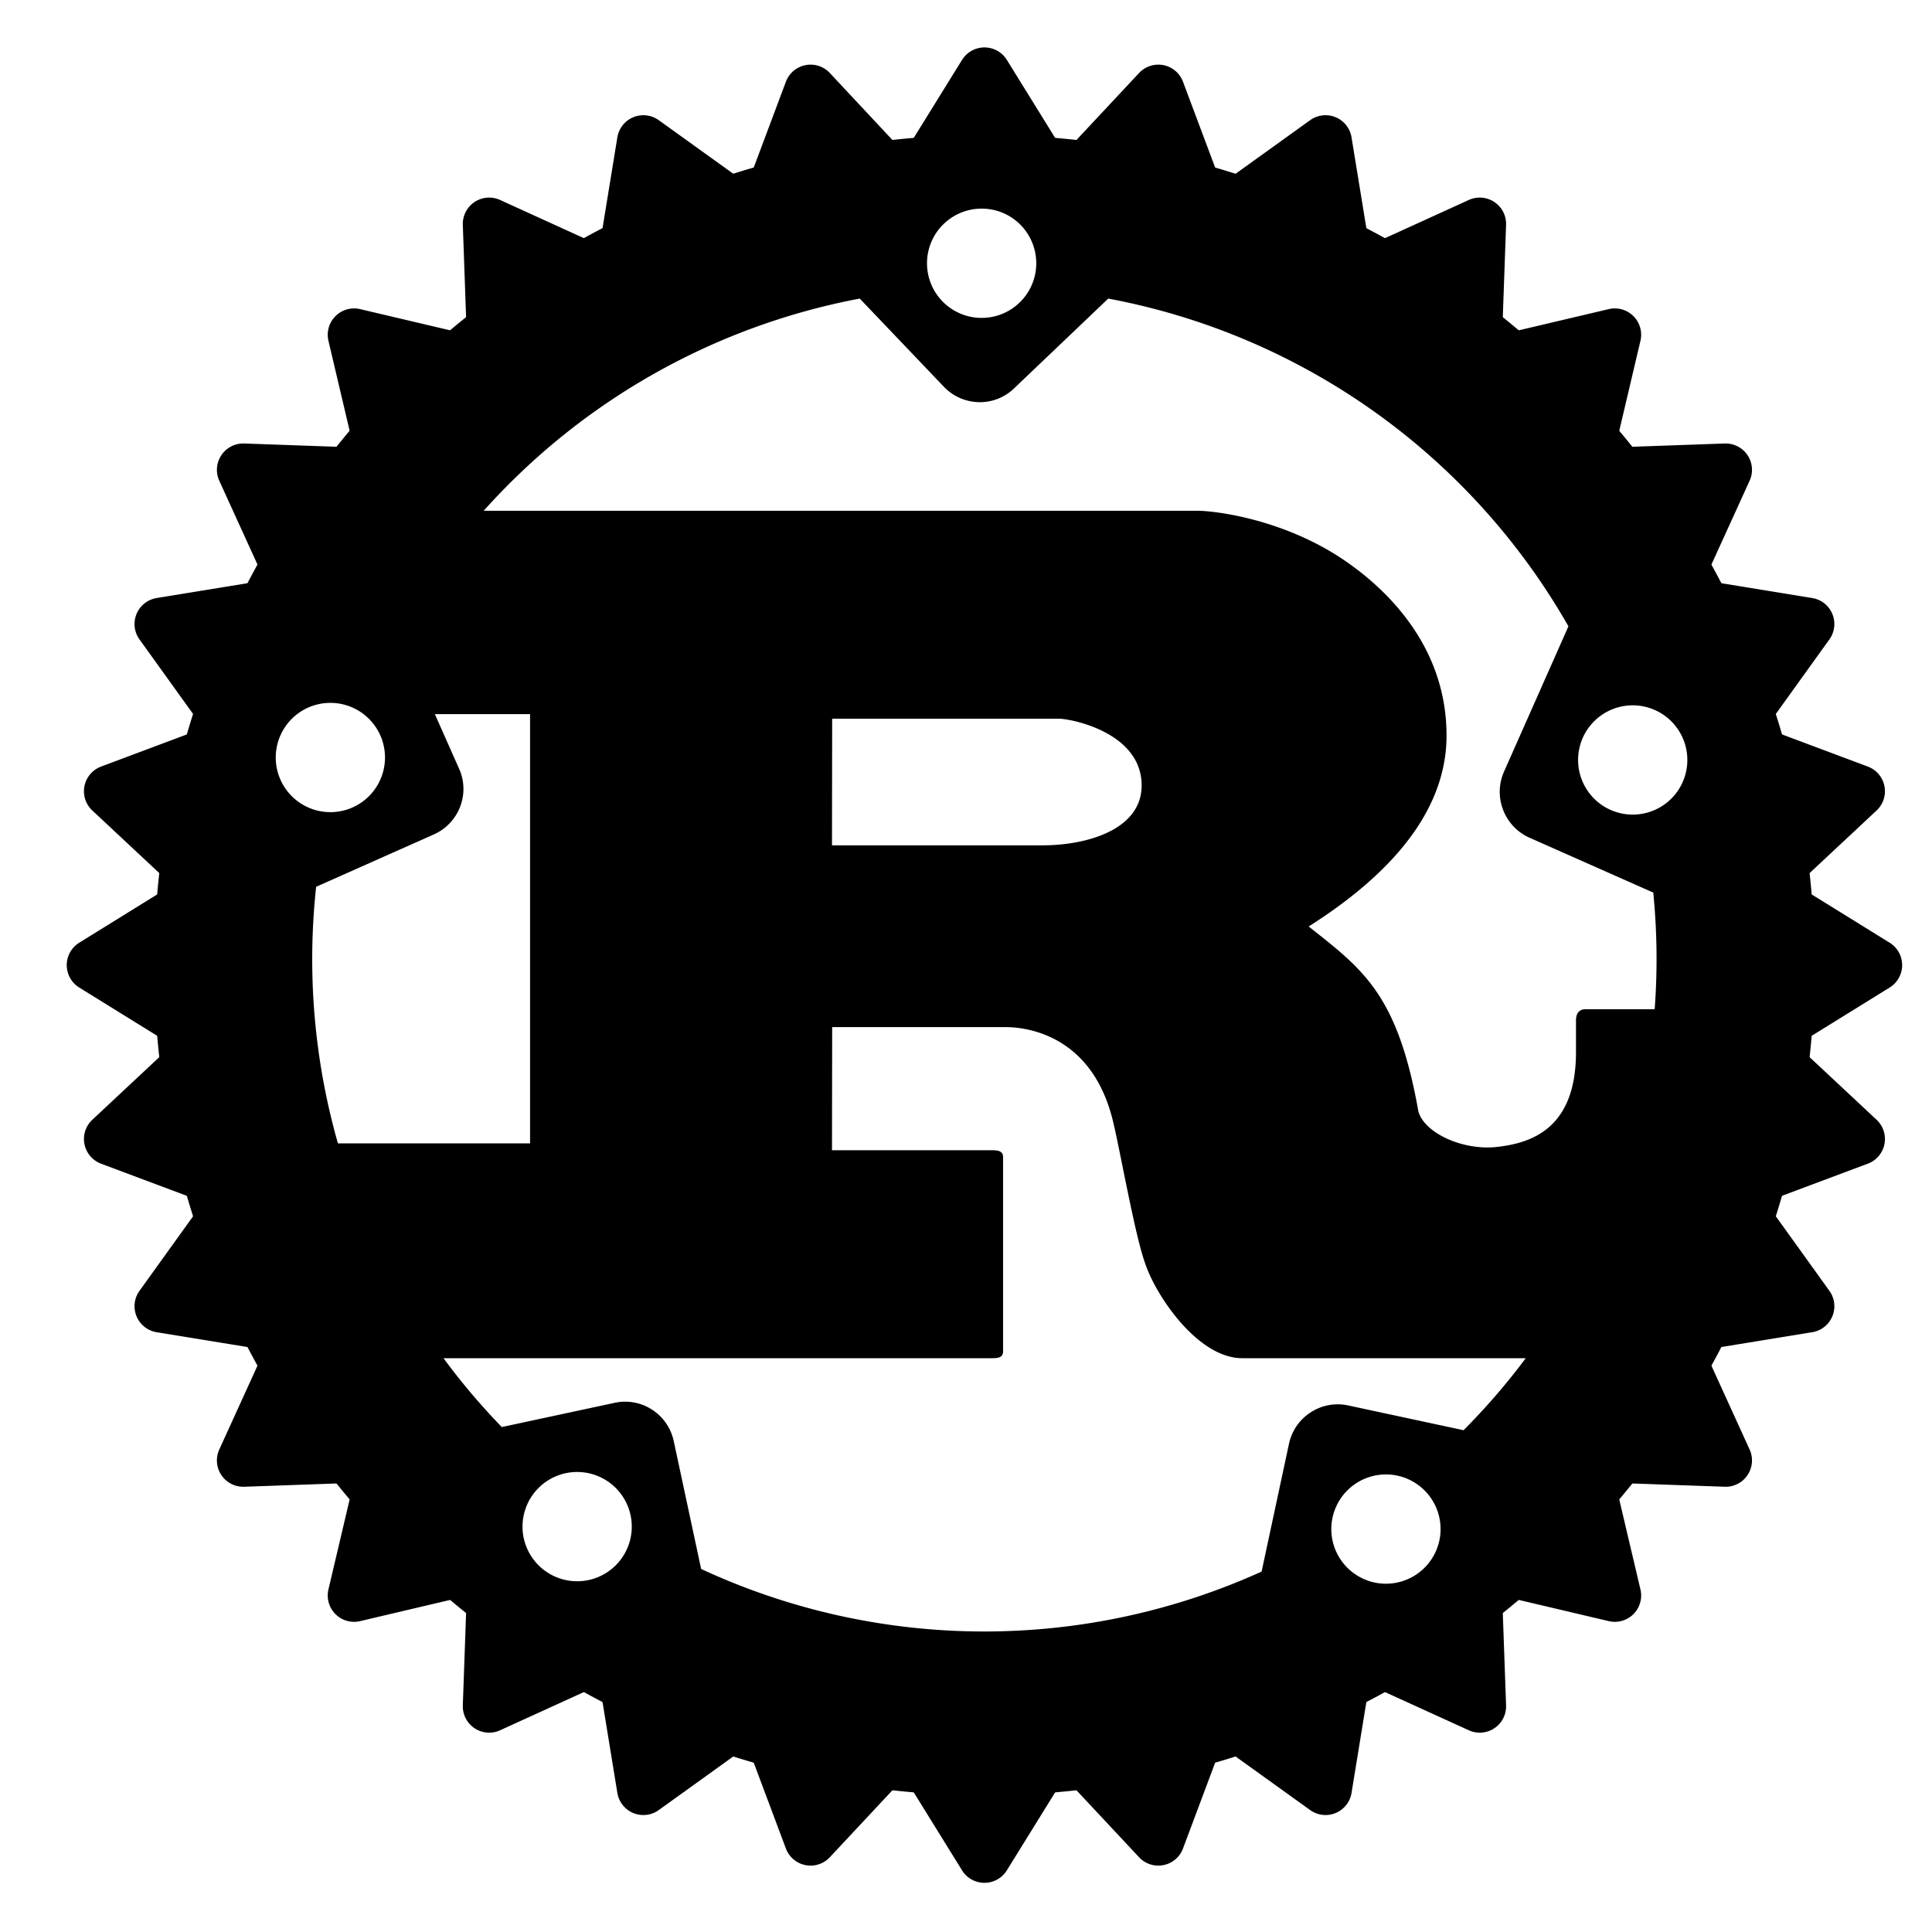 <?xml version="1.0"?>
<svg viewBox="0 0 110 110" xmlns="http://www.w3.org/2000/svg" xmlns:svg="http://www.w3.org/2000/svg">
 <g class="layer">
  <title>Layer 1</title>
  <path d="m56.05,7.68c-26.06,0 -47.27,21.22 -47.27,47.27s21.22,47.27 47.27,47.27s47.27,-21.22 47.27,-47.27s-21.22,-47.27 -47.27,-47.27zm-0.07,4.2a3.1,3.11 0 0 1 3.02,3.11a3.11,3.11 0 0 1 -6.22,0a3.11,3.11 0 0 1 3.2,-3.11zm7.12,5.12a38.27,38.27 0 0 1 26.2,18.66l-3.67,8.28c-0.63,1.43 0.02,3.11 1.44,3.75l7.06,3.13a38.27,38.27 0 0 1 0.08,6.64l-3.93,0c-0.39,0 -0.55,0.26 -0.55,0.64l0,1.8c0,4.24 -2.39,5.17 -4.49,5.4c-2,0.23 -4.21,-0.84 -4.49,-2.06c-1.18,-6.63 -3.14,-8.04 -6.24,-10.49c3.85,-2.44 7.85,-6.05 7.85,-10.87c0,-5.21 -3.57,-8.49 -6,-10.1c-3.42,-2.25 -7.2,-2.7 -8.22,-2.7l-40.6,0a38.27,38.27 0 0 1 21.41,-12.08l4.79,5.02c1.08,1.13 2.87,1.18 4,0.09l5.36,-5.11zm-44.2,23.02a3.11,3.11 0 0 1 3.02,3.11a3.11,3.11 0 0 1 -6.22,0a3.11,3.11 0 0 1 3.2,-3.11zm74.15,0.14a3.11,3.11 0 0 1 3.02,3.11a3.11,3.11 0 0 1 -6.22,0a3.11,3.11 0 0 1 3.2,-3.11zm-68.29,0.5l5.42,0l0,24.44l-10.94,0a38.27,38.27 0 0 1 -1.24,-14.61l6.7,-2.98c1.43,-0.64 2.08,-2.31 1.44,-3.74l-1.38,-3.11zm22.62,0.26l12.91,0c0.67,0 4.71,0.77 4.71,3.8c0,2.51 -3.1,3.41 -5.65,3.41l-11.98,0l0.01,-7.21zm0,17.56l9.89,0c0.9,0 4.83,0.26 6.08,5.28c0.39,1.54 1.26,6.56 1.85,8.17c0.59,1.8 2.98,5.4 5.53,5.4l16.14,0a38.27,38.27 0 0 1 -3.54,4.1l-6.57,-1.41c-1.53,-0.33 -3.04,0.65 -3.37,2.18l-1.56,7.28a38.27,38.27 0 0 1 -31.91,-0.15l-1.56,-7.28c-0.33,-1.53 -1.83,-2.51 -3.36,-2.18l-6.43,1.38a38.27,38.27 0 0 1 -3.32,-3.92l31.27,0c0.35,0 0.59,-0.06 0.59,-0.39l0,-11.06c0,-0.32 -0.24,-0.39 -0.59,-0.39l-9.15,0l0.01,-7.01zm-14.43,25.33a3.11,3.11 0 0 1 3.02,3.11a3.11,3.11 0 0 1 -6.22,0a3.11,3.11 0 0 1 3.2,-3.11zm46.05,0.14a3.11,3.11 0 0 1 3.02,3.11a3.11,3.11 0 0 1 -6.22,0a3.11,3.11 0 0 1 3.2,-3.11z" id="svg_1"/>
  <path d="m100.68,54.95a44.63,44.63 0 0 1 -44.63,44.63a44.63,44.63 0 0 1 -44.63,-44.63a44.63,44.63 0 0 1 44.63,-44.63a44.63,44.63 0 0 1 44.63,44.63zm-0.84,-4.31l6.96,4.31l-6.96,4.31l5.98,5.59l-7.66,2.87l4.78,6.65l-8.09,1.32l3.4,7.46l-8.19,-0.29l1.88,7.98l-7.98,-1.88l0.29,8.19l-7.46,-3.4l-1.32,8.09l-6.65,-4.78l-2.87,7.66l-5.59,-5.98l-4.31,6.96l-4.31,-6.96l-5.59,5.98l-2.87,-7.66l-6.65,4.78l-1.32,-8.09l-7.46,3.4l0.29,-8.19l-7.98,1.88l1.88,-7.98l-8.19,0.29l3.4,-7.46l-8.09,-1.32l4.78,-6.65l-7.66,-2.87l5.98,-5.59l-6.96,-4.31l6.96,-4.31l-5.98,-5.59l7.66,-2.87l-4.78,-6.65l8.09,-1.32l-3.4,-7.46l8.19,0.29l-1.88,-7.98l7.98,1.88l-0.29,-8.19l7.46,3.4l1.32,-8.09l6.65,4.78l2.87,-7.66l5.59,5.98l4.31,-6.96l4.31,6.96l5.59,-5.98l2.87,7.66l6.65,-4.78l1.32,8.09l7.46,-3.4l-0.29,8.19l7.98,-1.88l-1.88,7.98l8.19,-0.29l-3.4,7.46l8.09,1.32l-4.78,6.65l7.66,2.87l-5.98,5.59z" fill-rule="evenodd" id="svg_2" stroke="#000" stroke-linecap="round" stroke-linejoin="round" stroke-width="3"/>
 </g>

</svg>